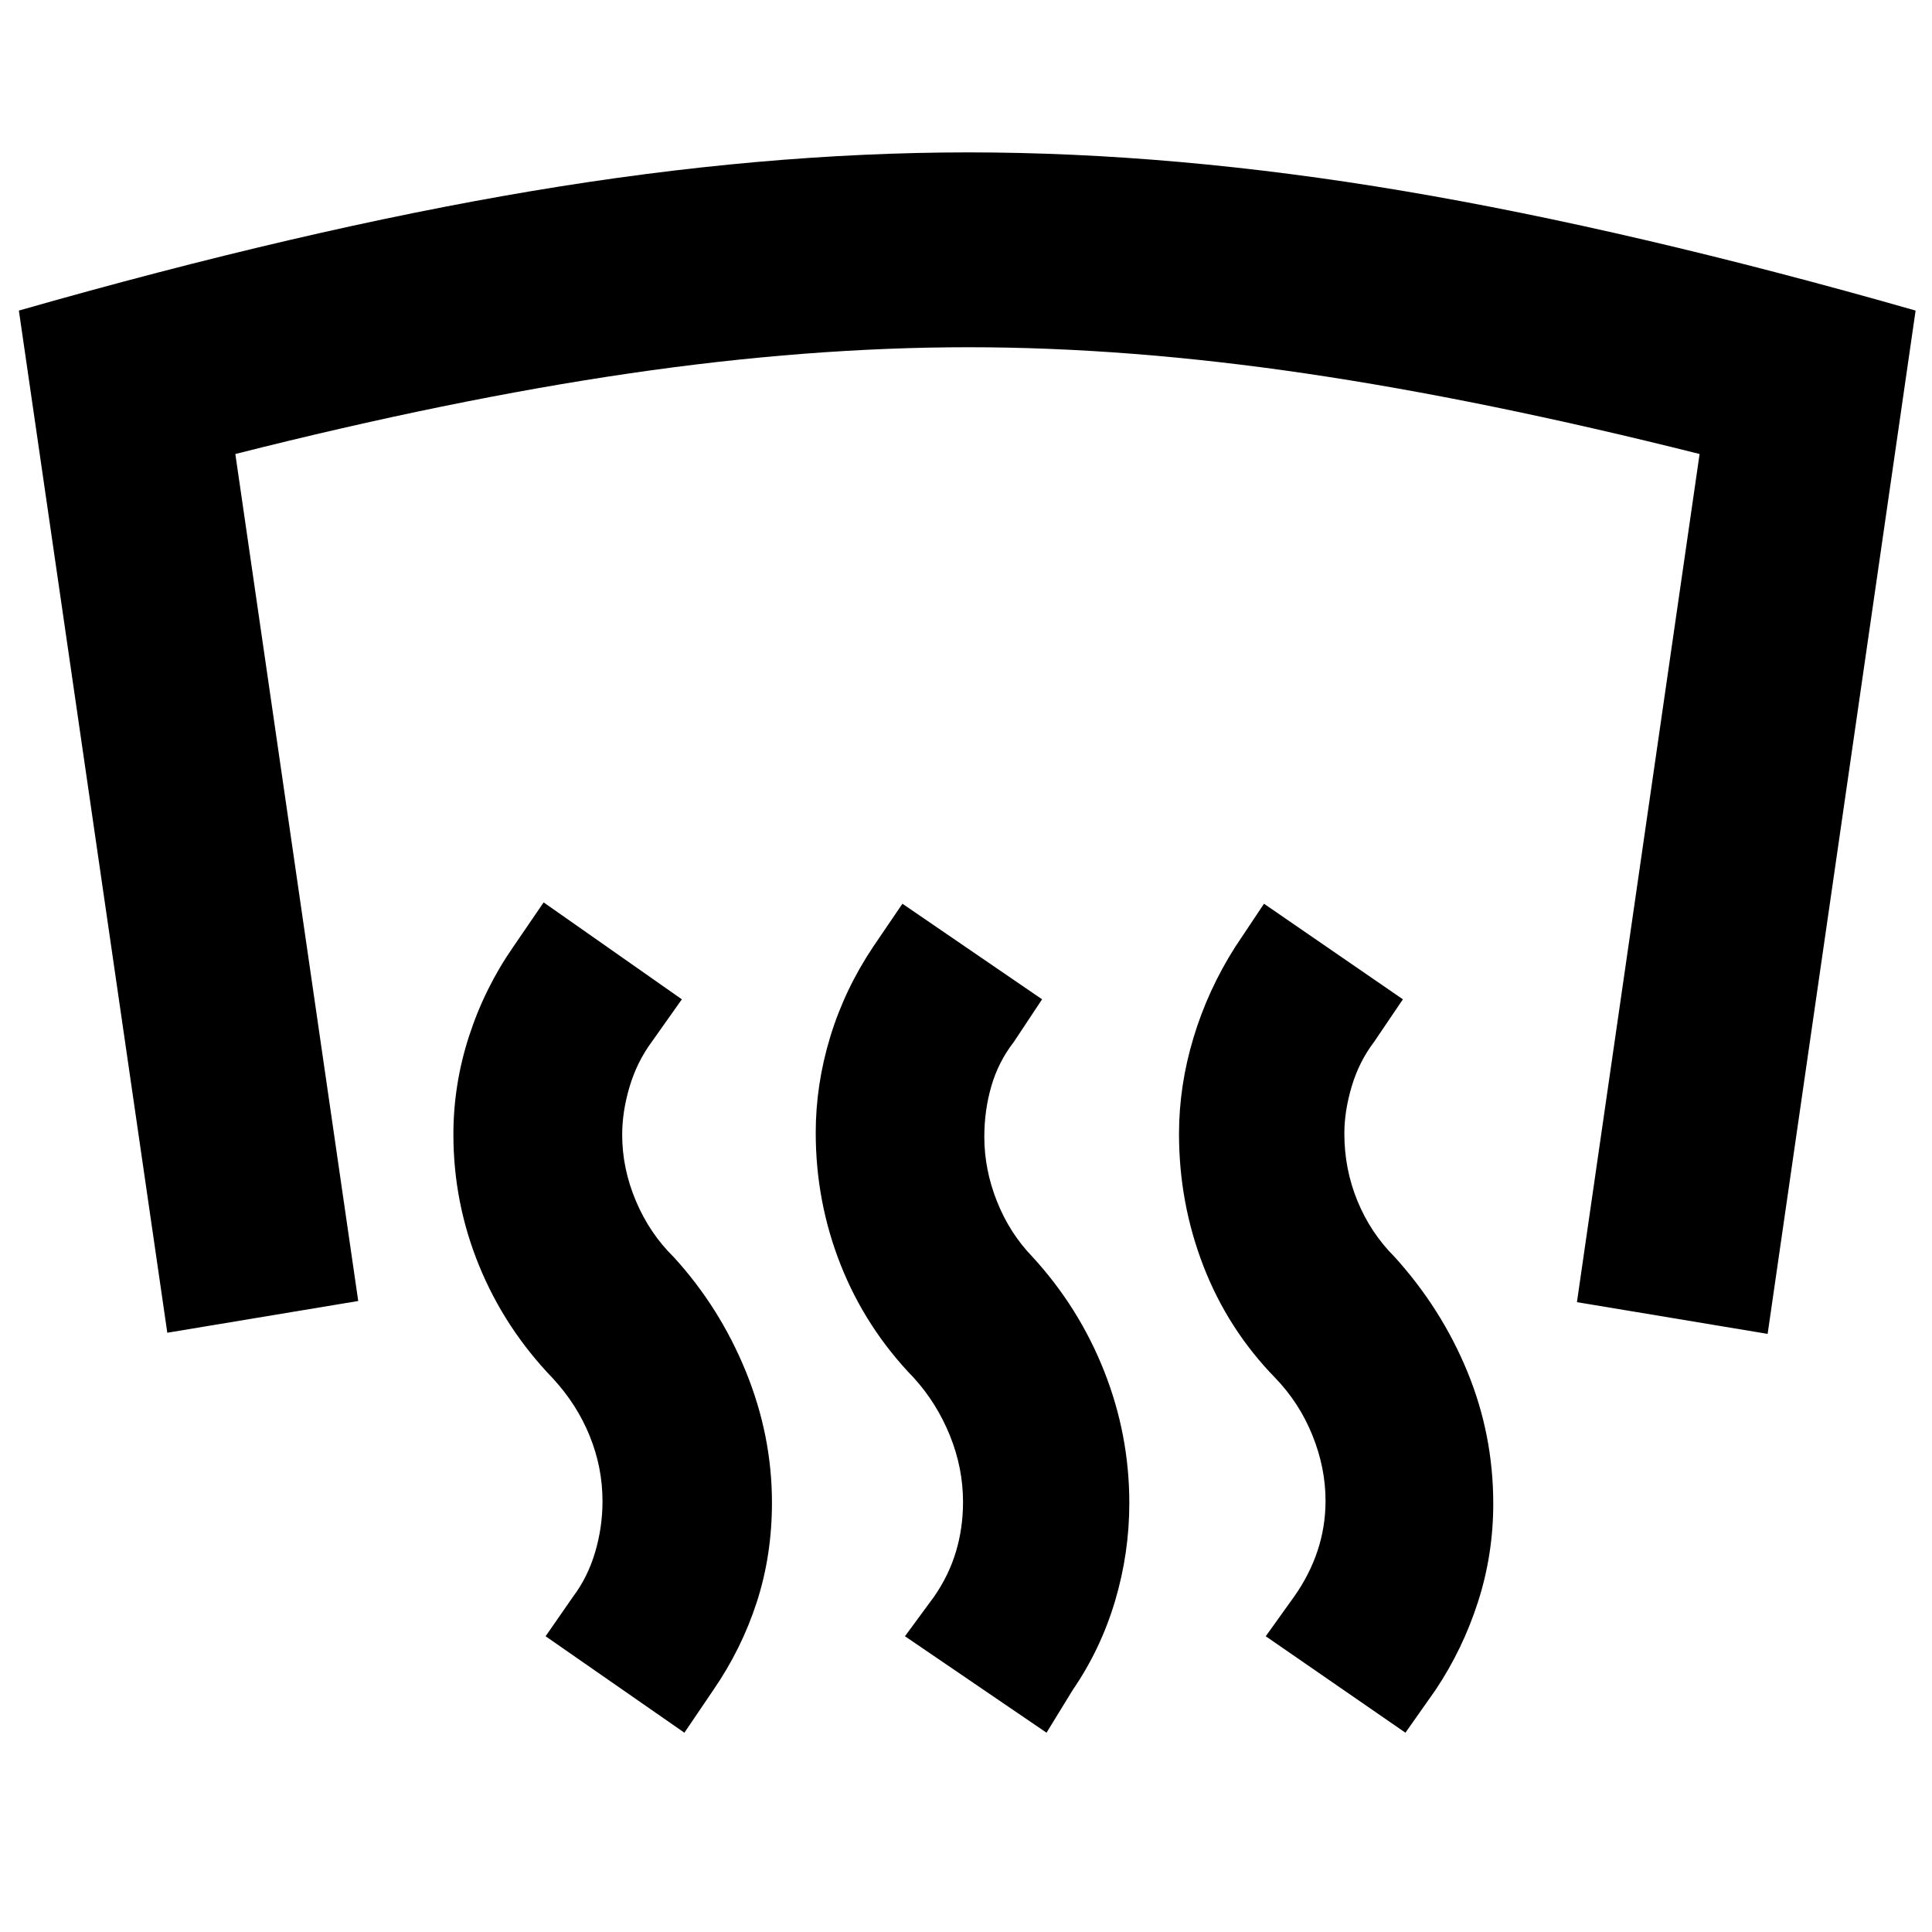 <svg xmlns="http://www.w3.org/2000/svg" height="40" viewBox="0 -960 960 960" width="40"><path d="M481.23-884.28q102.52 0 216.09 19.16 113.56 19.16 254.53 59.44L878.33-297.2l-94.76-15.77 60.95-421.44q-107.65-27.05-195.91-40.05-88.25-13-167.38-13-79.68 0-168.49 13t-195.8 40.05L178-313.54l-94.87 15.77L9.38-805.68q140.97-40.28 255.15-59.44 114.18-19.16 216.7-19.16ZM698.35-99.03l-69.41-47.93 14.05-19.61q7.71-10.89 11.68-22.83 3.98-11.93 3.98-24.93 0-16.29-6.5-32.43t-18.5-28.57q-23.52-24.15-35.66-55.52-12.15-31.36-12.15-65.76 0-23.85 7.17-47.68 7.16-23.83 20.79-45.25l14.27-21.4 69.02 47.49-14.32 21.17q-7.44 9.77-11.1 22.06-3.67 12.28-3.67 23.48 0 17.7 6.55 33.59 6.55 15.89 18.55 27.85 23.23 25.71 36.06 56.96 12.83 31.25 12.83 65.52 0 25.22-7.57 48.75-7.56 23.53-21.09 43.77l-14.98 21.27Zm-178.34 0-70.34-47.93 14.42-19.61q7.33-10.52 10.88-22.31 3.55-11.79 3.55-24.79 0-16.95-6.55-33.09-6.55-16.14-17.88-28.57-23.9-24.71-36.33-56.08-12.43-31.37-12.43-65.77 0-23.85 7.17-47.49 7.17-23.63 21.36-44.87l14.55-21.4 69.4 47.49-14.04 21.17q-7.71 9.96-11.19 22.03-3.48 12.08-3.48 25.08 0 16.39 6.33 32.24 6.34 15.86 17.77 27.63 23.01 25.14 35.48 56.7 12.47 31.56 12.47 65.45 0 24.92-7.12 48.79-7.12 23.87-20.97 44.06l-13.05 21.27Zm-179.94 0-68.97-47.93 13.61-19.61q7.33-9.72 11-22.13 3.67-12.4 3.67-25.4 0-16.67-6.34-32.33-6.33-15.67-18.33-28.67-23.9-24.81-36.66-56.04-12.76-31.22-12.76-65.17 0-24.86 7.78-48.84 7.79-23.97 21.97-44.39l15.09-22.07 68.68 48.16-14.98 21.17q-7.34 9.96-11 22.27-3.67 12.31-3.67 23.91 0 16.73 6.83 32.88 6.84 16.15 18.84 27.92 22.77 24.91 35.76 56.75 12.99 31.84 12.99 65.17 0 26.15-7.52 49.4-7.53 23.26-21.57 43.68l-14.42 21.27Z"/></svg>